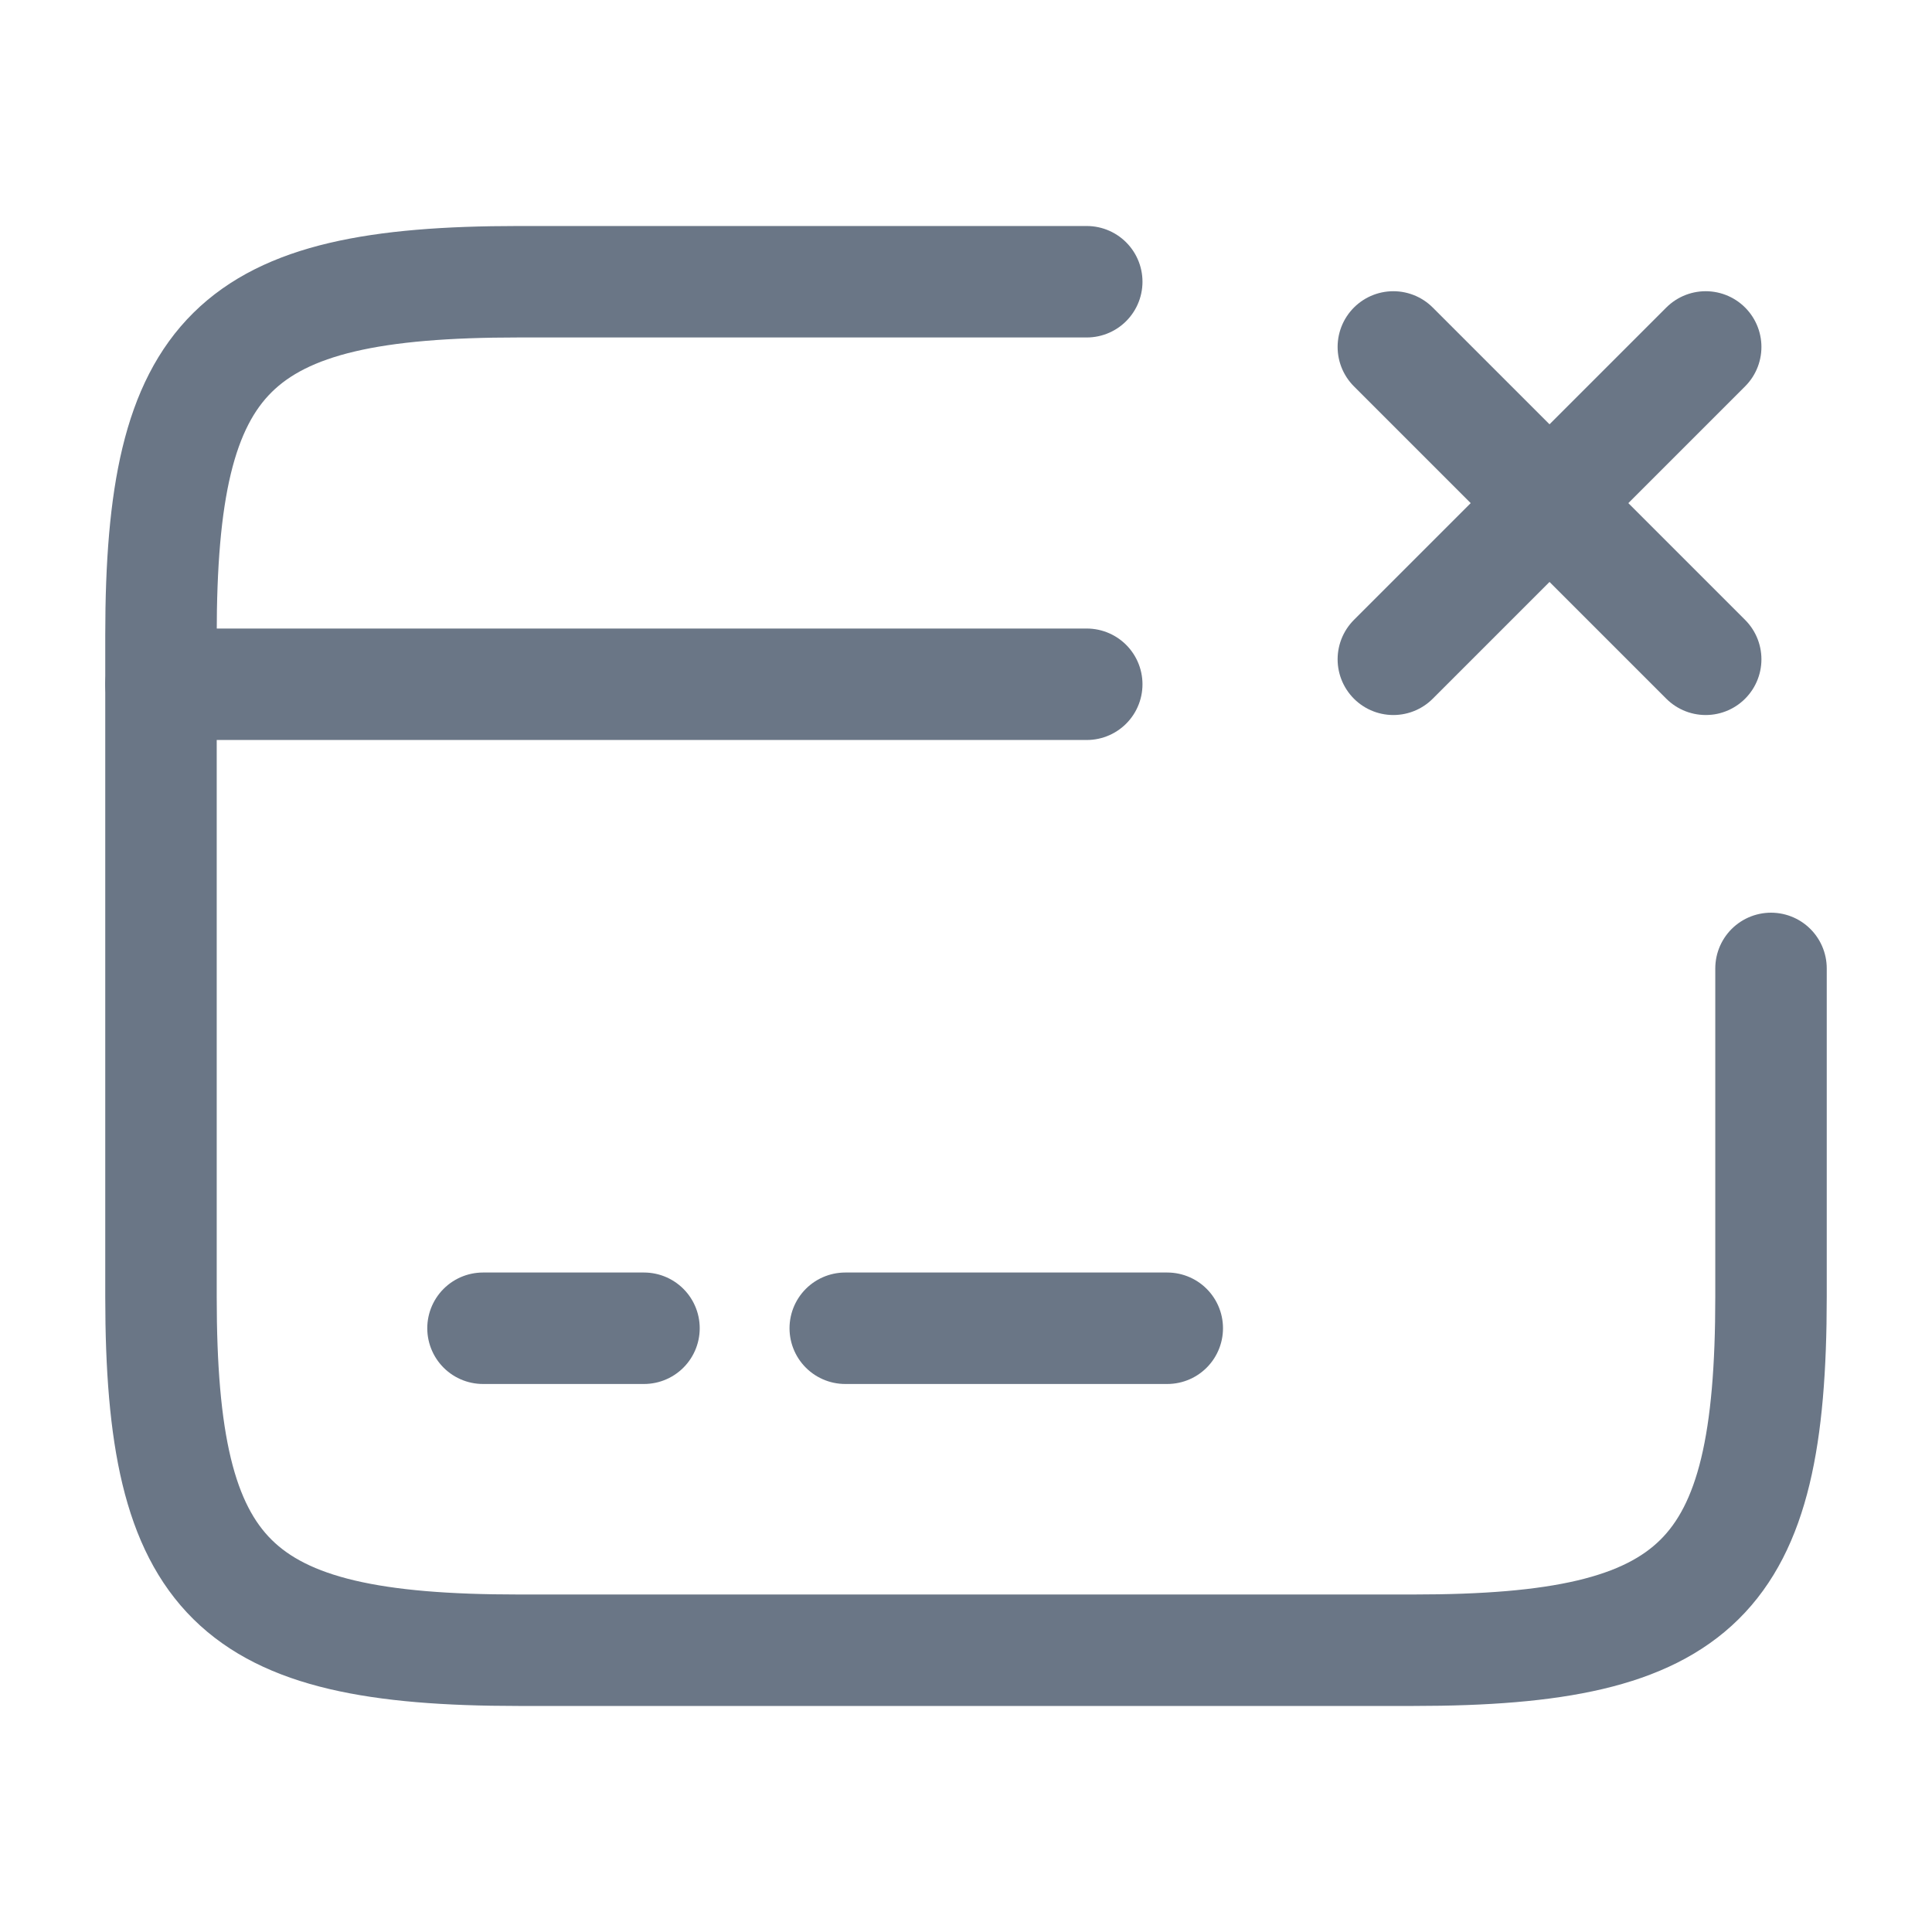 <svg width="52" height="52" viewBox="0 0 52 52" fill="none" xmlns="http://www.w3.org/2000/svg">
<path d="M4.333 18.417H29.25" stroke="#6A7686" stroke-width="3" stroke-miterlimit="10" stroke-linecap="round" stroke-linejoin="round"/>
<path d="M13 35.75H17.333" stroke="#6A7686" stroke-width="3" stroke-miterlimit="10" stroke-linecap="round" stroke-linejoin="round"/>
<path d="M22.75 35.75H31.417" stroke="#6A7686" stroke-width="3" stroke-miterlimit="10" stroke-linecap="round" stroke-linejoin="round"/>
<path d="M47.667 26.065V34.905C47.667 42.51 45.738 44.416 38.047 44.416H13.953C6.262 44.416 4.333 42.51 4.333 34.905V17.095C4.333 9.49 6.262 7.583 13.953 7.583H29.25" stroke="#6A7686" stroke-width="3" stroke-linecap="round" stroke-linejoin="round"/>
<path d="M37.502 17.745L45.909 9.338" stroke="#6A7686" stroke-width="3" stroke-linecap="round"/>
<path d="M45.909 17.745L37.502 9.338" stroke="#6A7686" stroke-width="3" stroke-linecap="round"/>
</svg>
